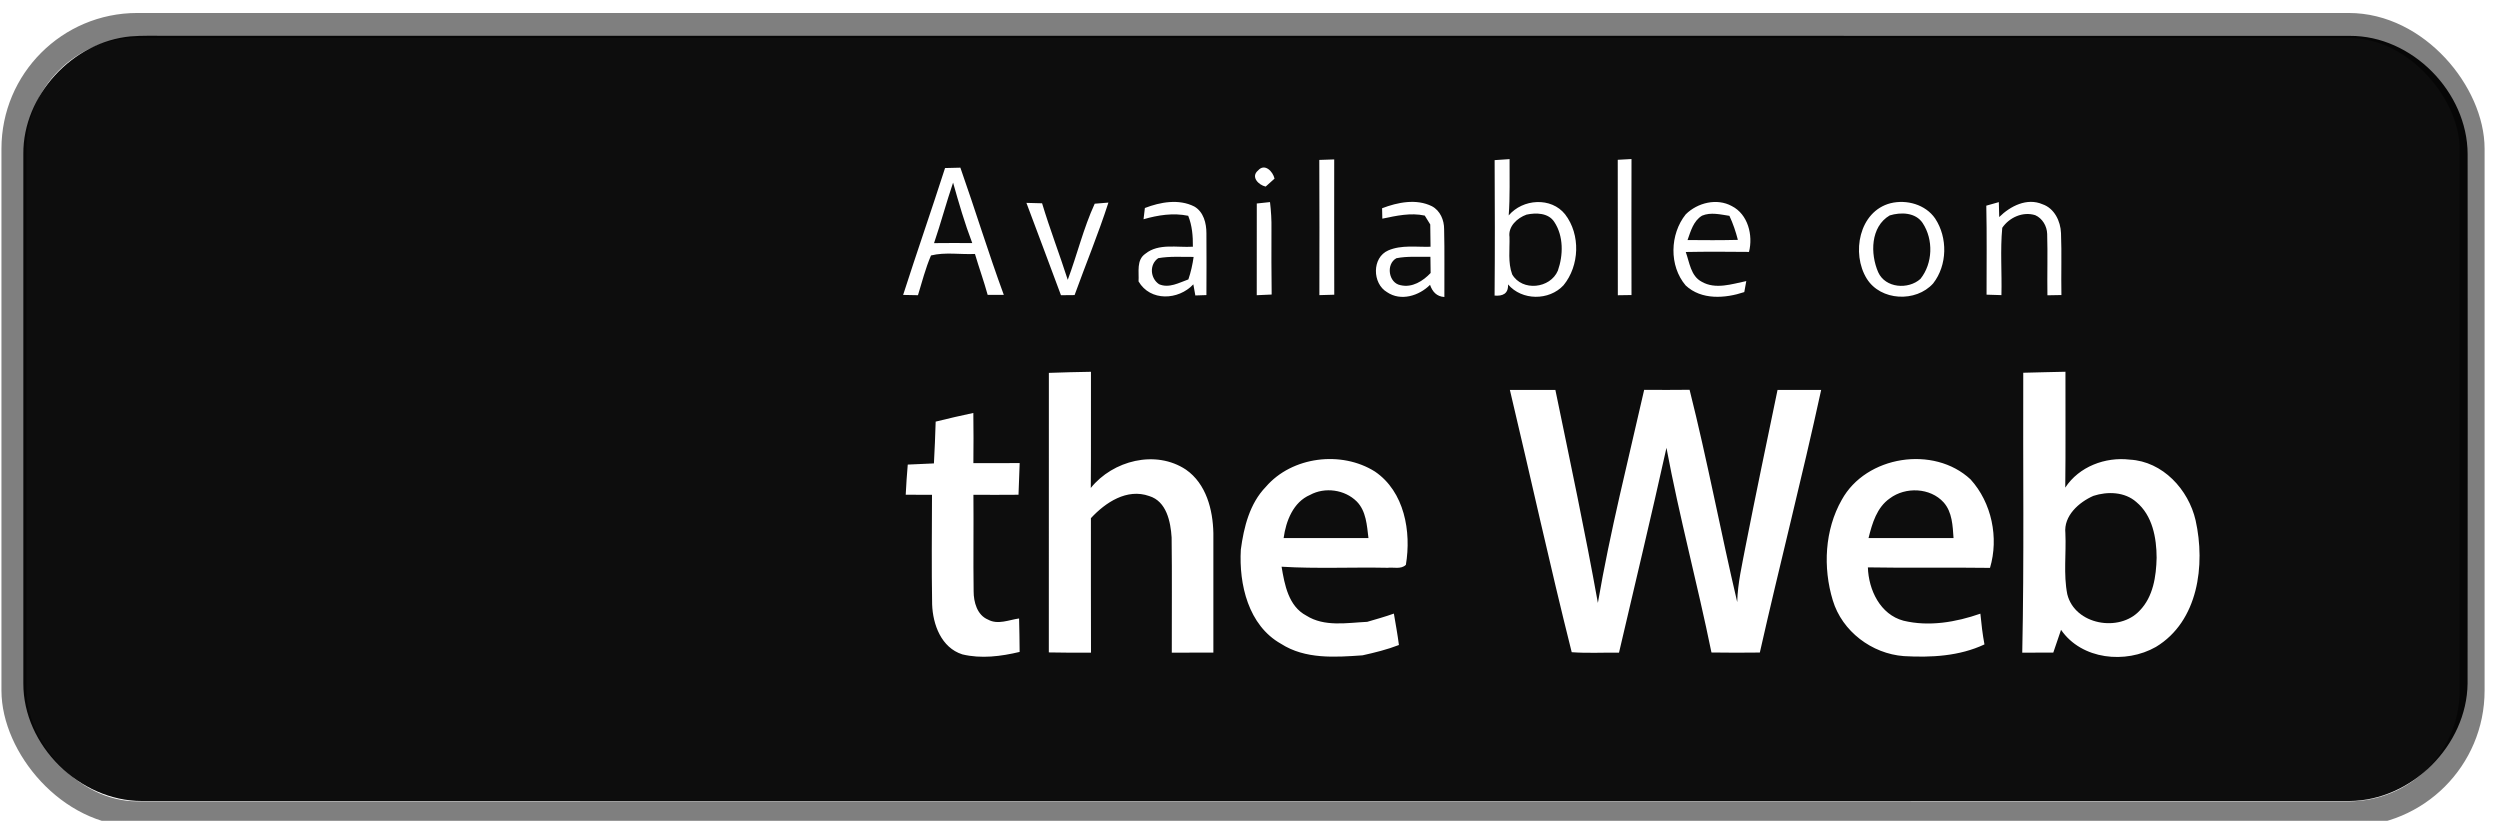 <svg xmlns="http://www.w3.org/2000/svg" xmlns:xlink="http://www.w3.or/1999/xlink" width="800" height="197pt" viewBox="0 0 600 197"><defs><radialGradient xlink:href="#a" id="b" cx="145.503" cy="128.791" fx="145.503" fy="128.791" r="70.502" gradientTransform="matrix(1.768 .043 -.039 1.617 -106.619 -85.804)" gradientUnits="userSpaceOnUse"/><linearGradient id="a"><stop offset="0" stop-color="#fff"/><stop offset="1" stop-color="#13ffff" stop-opacity=".502"/></linearGradient></defs><path fill="#0d0d0d" stroke="#fff" stroke-width="5" d="M31.13 6.24C34.08 6 37.04 6.1 40 6.09c174.67.02 349.33-.03 523.99.02 16.31-.06 30.68 14.61 30.74 30.84.02 42.37.04 84.75-.01 127.13-.2 16.21-14.56 30.55-30.8 30.66-176.65.03-353.31.03-529.96 0C17.71 194.71 3.05 180.31 3.1 164c-.01-42.36-.01-84.72 0-127.07C3 21.6 15.92 7.64 31.13 6.24z"/><path d="M150.402 40.908a81.484 81.484 0 00-7.681.385c-8.8 1.013-17.853 2.454-25.76 6.627.213.813.666 2.44.893 3.254-1.774.866-3.56 1.692-5.36 2.506 1.64 5.173-4.174 6.493-6.64 9.773.626 2.507 2.84 3.934 5.226 4.56-.667 1.32-1.32 2.64-1.934 3.973 4.44-.84 6.96-4.999 10.16-7.799.214-3.68 3.52-4.241 6.36-4.908-.067-4.746 6.787-2.332 7.773-6.718 1.867-.454 3.747-.867 5.627-1.24a95.74 95.74 0 014.254-1.175c2.107 2.08 5.453 2.908 6.44 5.948.066-.454.173-1.373.24-1.84 2.373-.8 4.76-1.614 7.027-2.707 2.494.04 4.92.547 7.307 1.254l3.68-2.72c4.546 3.292 9.985 5.771 13.025 10.731 1.72-.44 4.107-2.212 4.934.481-2.32.733-4.654 1.441-6.934 2.281.893 5.254 8.175 5.173 10.815 9.266 1.746 2.693 4.253 4.6 7.333 5.533.947-.787 2.853-2.36 3.8-3.16l-1.026-1.2c1.027.134 3.093.426 4.133.573l-.668.08c.493 2.227.867 4.481 1.254 6.734 1.8 1.827 3.427 3.813 4.933 5.893-.053 2.213-.04 4.427 0 6.64 1.734.24 3.48.467 5.227.694.16.573.48 1.706.64 2.266a21.148 21.148 0 00-1.76 4.601c1.627 2.2 2.748 4.92 5.16 6.426 2.44-.507 3.12-2.734 3.8-4.787.24.093.721.294.974.4a254.925 254.925 0 00-2.455 4.64c.974 2.507 2.16 4.935 3 7.481.4 4.587-.24 9.198.414 13.772 1.52 6.28 3.84 13.32 10.32 16.04.934-1.146 1.933-2.252 2.733-3.519 2.92-19.493-.813-40.04-10.92-57.027a13.747 13.747 0 00-2.693-2.934c.066 3.36 2.16 6.08 3.427 9.053-1 .013-3 .014-4 .027-.013 3.294-.054 6.588-.334 9.881-3.573-4.12-5.16-9.306-5.453-14.68.64.24 1.946.706 2.586.932.667-.626 1.334-1.266 2-1.892-1.586-.64-3.186-1.294-4.773-1.934 2.187-.68 4.587-.96 6.306-2.64-3.466-2.734-4.253-7.412-7.613-10.239-16.409-18.608-41.03-29.662-65.797-29.586zM160 72.281c-2.423.069-4.647 1.025-5.854 3.479l-1.76-1.867c-.546.026-1.652.066-2.198.08-.614.373-1.842 1.134-2.456 1.507-.48 1.96-.986 3.92-1.586 5.854 1.52 1.253 3.068 2.48 4.655 3.666.613-1.987 1.159-3.988 1.799-5.96 2.266 5.92 9.32 7.08 12.933 11.92-.186 4.84 3.574 8.427 7.307 10.88 2.72.2 5.346-1.147 7.972-1.774a1018.62 1018.62 0 00-5.185-2.933c.587-3.347.706-6.787 1.586-10.067.347-1.653 1.774-3.412.947-5.105-2.8-3.693-6.72-6.375-11.107-7.828-2.007-1.1-4.63-1.92-7.053-1.852zm-41.03.785c-2.49-.005-4.965.558-7.45.721-.654 3.413-4.04 2.72-6.64 2.986a112.875 112.875 0 00-2.706 5.387 270.878 270.878 0 00-4.547-1.867c1.187 4.587 6.92 4.521 10.48 6.428 5.107 8.213-4.466 16.985-.84 25.572-1.613 2.333-3.295 4.653-4.535 7.213-2.733 4.613-2.132 10.161-2.586 15.281.467 5.107 2.667 9.854 4 14.774.52 2.413 2.693 3.812 4.28 5.505-1.56-3.973-2.812-8.107-3.092-12.4 2.36 2.627 2.56 6.347 3.732 9.533 2.227 2.707 2.48 6.148 2.174 9.508 3.134 2.693 6.52 5.093 9.787 7.613 4.734 2.92 10.573 3.453 15.2 6.586 2.573 1.76 3.614 4.841 5.494 7.201 1.986 1.054 4.12 1.787 6.213 2.614 1.626-.32 3.252-.627 4.892-.92-.106 2.426-.226 4.866-.346 7.293-1.346.56-2.708 1.106-4.054 1.68a68.547 68.547 0 00-1.373 6.16c5.866 3.24 10.214 8.333 15.281 12.56-.067 1.147-.227 3.44-.307 4.586 16.854-2.653 33.333-9.48 46.04-21.027 2.186-3.64 3.906-7.6 6.599-10.934-.88-.867-1.76-1.719-2.627-2.572-4.773 1.453-9.532 3.16-14.545 3.44-1.72-1.4-2.694-4.627-5.348-4.294-5.293.414-10.452-.92-15.199-3.146-5.573.427-11.187 2.306-16.707.812-2.466.534-4.266 2.495-6.066 4.121a161.83 161.83 0 00-5.707-.427c-.947-.547-1.893-1.08-2.826-1.627.093-2.294.199-4.6.279-6.893-2.693-1.173-5.548-1.827-8.494-1.867.52-2.413 1.32-4.852.867-7.332-2.853-1.8-4.813 1.64-6.973 2.986-1.813-1.013-3.667-2-5.334-3.24-1.96-3.693-.586-7.92 1.934-10.934 1.427-.373 2.853-.772 4.28-1.199 2.613 1.36 5.52 1.906 7.96-.174 4.773.907 6.386 6.067 10.666 7.6-.56-2.413-1.426-4.732-2.066-7.12.813-4.092 4.734-6.106 7.428-8.853-.067-5.48 3.612-9.667 6.892-13.627 2.96-1.146 5.84-2.44 8.613-3.96l-.107-2.52-3.572.693c-.267-.826-.788-2.48-1.041-3.32-1.947 1.107-3.88 2.24-5.987 3.014 2.36-3.974 6.975-4.8 10.895-6.412 1.08 1.72 2.012 3.598 3.492 5.025 1.613.053 3.227 0 4.84-.147-2.827-3.32-6.892-5.4-9.186-9.16-1.84-2.72-4.453-4.76-7.013-6.746-.907-.093-2.707-.266-3.614-.36-2.08-1.866-4.561-3.174-7.054-4.374.053-.24.161-.733.215-.986 2.226.173 4.358.96 6.558 1.347.867-1.56 1.748-3.094 2.654-4.64-5.56-4.374-10.48-13.307-18.76-10.614 1.8 4.254 6.28 5.44 10.08 7.147-.373 2.693-2.32 4.68-3.08 7.2.014 3.28-.079 6.613.868 9.786-.627 2.6-.92 5.254-1.32 7.88-1.974-1.88-3.387-4.212-3.6-6.985a57.763 57.763 0 00-5.895-1.987c-.426-.613-1.252-1.841-1.666-2.441 1.174-6.28 6.44-10.026 11.053-13.813-1.933-1.56-4.374-1.706-6.707-2.066a294.256 294.256 0 00-.478-4.934c-2.32.747-2.176 3.254-2.922 5.08-.427-.106-1.292-.334-1.72-.44.854-4.48-1.733-7.613-4.96-10.253-.587.093-1.773.252-2.36.332-.4.373-1.173 1.148-1.56 1.522 1.747 2.28 3.428 4.6 4.895 7.08-4.134-1.214-7.122-4.52-10.442-7.067-3.173-2.613-2.413-7.16-4.16-10.547-.357-.026-.712-.04-1.068-.04zm77.376 7.121c2.293 4.587 2.561 12.067 9.068 12.68-1.373-1.893-2.827-3.721-4.32-5.521 2.24 1.16 4.48 2.308 6.746 3.441a26.594 26.594 0 00-.387-5.04c-3.747-1.748-7.52-3.466-11.107-5.56zm-11.147 1.293c-1.546 1.24-3.08 2.48-4.6 3.747.534 1.266 1.08 2.534 1.614 3.8.547.347 1.627 1.027 2.174 1.373 1.893-1.92 3.16-4.28 3.746-6.906-.734-.507-2.2-1.507-2.934-2.014zm-38.937 82.807a12.347 12.347 0 00-2.596.193c3.733 2.054 8.227 2.386 11.613 5.2a98.104 98.104 0 015.934-.948l-2.094 1.348c2.347.587 4.735 1.053 7.149 1.293-.054-.613-.176-1.826-.229-2.44-.587-.266-1.759-.813-2.332-1.093-6.043.712-11.475-3.384-17.445-3.553z" transform="scale(.75)" fill="url(#b)"/><path fill="#fff" d="M316.63 38.38c1.19-.05 2.38-.09 3.58-.12-.01 10.82-.02 21.64.01 32.47-.89.02-2.68.07-3.57.1 0-10.82.05-21.64-.02-32.45zM358.71 38.43l3.59-.24c-.04 4.5.13 9.01-.21 13.51 3.36-3.99 10.21-4.48 13.56-.23 3.71 4.86 3.45 12.29-.41 17-3.46 3.73-9.99 3.7-13.31-.21.11 2.25-1.3 2.84-3.23 2.68.09-10.83.07-21.67.01-32.51zM388.26 38.35l3.3-.18c-.02 10.88-.03 21.76 0 32.64-1.1.01-2.19.03-3.28.05-.01-10.84.01-21.67-.02-32.51zM226.81 40.33l3.68-.09c3.57 10.14 6.71 20.43 10.42 30.52-1.3.02-2.58.02-3.87.01-.91-3.31-2.08-6.53-3.05-9.82-3.5.17-7.14-.49-10.55.36-1.32 3.08-2.15 6.34-3.13 9.54-1.19-.03-2.38-.05-3.56-.07 3.27-10.18 6.79-20.27 10.06-30.45zM301.94 40.91c1.59-1.82 3.56.24 3.95 1.96-.72.63-1.42 1.27-2.13 1.91-1.71-.37-3.65-2.35-1.82-3.87z"/><path fill="#0d0d0d" d="M224.17 58.35c1.64-4.81 2.94-9.72 4.57-14.52 1.37 4.88 2.79 9.76 4.6 14.51-3.06-.03-6.12-.02-9.17.01z"/><path fill="#fff" d="M246.34 48.69c1.25.03 2.5.07 3.76.1 1.86 6.19 4.19 12.22 6.16 18.37 2.26-6.05 3.77-12.41 6.47-18.27.82-.07 2.46-.2 3.29-.27-2.42 7.5-5.44 14.79-8.12 22.2l-3.27.03c-2.76-7.38-5.5-14.78-8.29-22.16zM301.63 48.84c1.05-.11 2.11-.23 3.17-.34.26 2.15.39 4.33.35 6.5-.01 5.23-.03 10.46.05 15.69-1.19.06-2.39.11-3.58.16.01-7.34 0-14.67.01-22.01zM331.7 49.98c3.74-1.43 8.2-2.34 11.95-.49 2 1.05 2.96 3.35 2.94 5.53.14 5.42.02 10.84.06 16.26-1.86-.11-2.88-1.28-3.44-2.92-2.63 2.64-7.02 4.01-10.32 1.76-3.55-2.07-3.66-8.29.27-10.01 3.18-1.39 6.79-.78 10.17-.89-.03-1.78-.05-3.57-.07-5.35-.33-.53-.99-1.59-1.32-2.13-3.43-.74-6.84.05-10.18.74-.02-.63-.04-1.87-.06-2.5zM453.74 48.77c3.86-.94 8.37.3 10.69 3.66 3.05 4.61 2.95 11.22-.48 15.6-4.14 4.6-12.59 4.2-15.92-1.14-3.76-6.04-1.88-16.17 5.71-18.12z"/><path fill="#0d0d0d" d="M145.31 48.91c2.47 1.26 5.1 2.42 6.21 5.2-.6.47-1.2.94-1.8 1.4-1.39-1.26-2.76-2.53-4.2-3.73-.05-.72-.16-2.15-.21-2.87z"/><path fill="#fff" d="M274.77 49.92c3.71-1.43 8.15-2.24 11.86-.36 2.23 1.28 2.92 4.03 2.91 6.44.01 4.94.05 9.88 0 14.82-.66.02-2 .07-2.66.09-.12-.67-.36-2.01-.48-2.67-3.57 3.83-10.33 4.15-13.15-.7.15-2.27-.57-5.14 1.65-6.65 3.16-2.56 7.62-1.43 11.39-1.68.03-2.53-.17-5.06-1.12-7.42-3.61-.75-7.24-.17-10.72.83l.32-2.7zM404.58 51.44c2.81-2.79 7.48-3.96 11.06-1.98 3.89 1.97 5.13 7.01 4.12 11-5.06-.05-10.13-.08-15.18.02.91 2.49 1.19 5.76 3.83 7.14 3.31 1.91 7.24.55 10.7-.16l-.48 2.64c-4.58 1.53-10.28 1.96-14.07-1.59-4.02-4.72-3.8-12.31.02-17.07zM476.71 49.36c.75-.21 2.26-.64 3.01-.85.02.89.07 2.68.09 3.58 2.66-2.62 6.65-4.69 10.39-3.07 2.85.97 4.34 4.07 4.44 6.93.2 4.95 0 9.9.1 14.86-.84.02-2.52.05-3.36.06-.08-4.91.09-9.83-.06-14.75-.06-1.86-1.14-3.72-2.87-4.48-2.97-.93-6.21.54-7.91 3.03-.51 5.36-.06 10.78-.2 16.16-1.2-.04-2.39-.07-3.57-.11 0-7.12.09-14.24-.06-21.36z"/><path fill="#0d0d0d" d="M366.37 51.51c2.27-.49 5.23-.44 6.65 1.74 2.26 3.4 2.18 7.97.87 11.7-1.83 4.32-8.56 5.05-10.97.9-1.05-2.85-.56-5.98-.64-8.96-.37-2.56 1.89-4.6 4.09-5.38zM408.49 51.76c2.1-.89 4.41-.28 6.57.04.87 1.85 1.52 3.79 2.03 5.77-4.02.1-8.05.08-12.08.04.76-2.13 1.41-4.6 3.48-5.85zM453.53 51.7c2.67-.82 6.22-.74 7.92 1.85 2.6 3.95 2.44 9.65-.54 13.38-2.91 2.62-8.42 2.23-10.14-1.59-1.93-4.42-1.86-10.93 2.76-13.64zM335.14 61.97c2.68-.53 5.44-.27 8.16-.34 0 1.3.01 2.59.05 3.89-1.83 1.94-4.43 3.58-7.2 2.93-2.9-.5-3.6-5.06-1.01-6.48zM278.17 68.21c-2.14-1.43-2.37-4.76-.19-6.25 2.8-.49 5.66-.28 8.49-.3-.26 1.84-.66 3.64-1.26 5.4-2.23.79-4.65 2.19-7.04 1.15z"/><path fill="#fff" d="M251.73 89.49c3.36-.1 6.73-.23 10.1-.26-.03 9.29.04 18.59-.04 27.88 5.28-6.59 15.57-9.25 22.85-4.39 4.86 3.39 6.46 9.62 6.57 15.25.02 9.55-.01 19.1 0 28.65-3.33.03-6.66.03-9.98.02-.02-9.22.08-18.44-.04-27.65-.24-3.78-1.22-8.68-5.38-9.94-5.34-1.9-10.5 1.54-13.99 5.31.01 10.76-.02 21.52.02 32.28-3.38.01-6.75.02-10.12-.06.02-22.36 0-44.73.01-67.09zM485.58 89.46c3.38-.06 6.75-.2 10.13-.24-.03 9.27.07 18.54-.05 27.81 3.3-5.05 9.61-7.42 15.49-6.72 7.91.43 14.1 7.17 15.8 14.59 2.37 10.69.66 24.21-9.53 30.36-7.24 4.13-17.82 3.09-22.77-4.1-.63 1.82-1.22 3.65-1.86 5.46-2.49.03-4.97.03-7.45.02.47-22.39.15-44.79.24-67.18zM394.6 93.56c3.63.03 7.27.03 10.9-.01 4.25 16.88 7.45 34.01 11.43 50.95.11-4.55 1.18-8.97 2.01-13.42 2.46-12.52 5.08-25.01 7.67-37.5 3.49 0 6.98-.01 10.47 0-4.58 21.08-9.98 41.99-14.72 63.03-3.88.05-7.75.05-11.61-.01-3.35-16.43-7.73-32.64-10.8-49.12-3.64 16.42-7.57 32.78-11.39 49.16-3.79-.05-7.58.17-11.35-.11-5.24-20.87-9.85-41.98-14.84-62.95 3.64 0 7.28-.01 10.92.01 3.51 17.01 7.13 34.01 10.2 51.11 2.94-17.2 7.26-34.13 11.11-51.14zM224.56 101.19c3-.76 6.02-1.43 9.04-2.08.06 4.02.05 8.03.01 12.05 3.7-.02 7.4-.02 11.11-.02-.09 2.53-.19 5.07-.28 7.6-3.61.03-7.21.03-10.82.01.07 7.72-.06 15.45.05 23.17 0 2.57.84 5.71 3.45 6.78 2.36 1.31 5.01.07 7.46-.27.07 2.68.11 5.35.13 8.03-4.46 1.07-9.25 1.68-13.75.59-5.06-1.61-7.09-7.17-7.25-12.03-.15-8.75-.06-17.52-.03-26.27-2.11.01-4.21.01-6.31-.01.12-2.42.28-4.83.49-7.24 2.09-.1 4.18-.2 6.28-.28.16-3.35.34-6.69.42-10.03zM303.81 116.83c6.27-7.28 18.12-8.73 26.17-3.66 7.1 4.82 8.77 14.43 7.43 22.39-1.17 1.14-2.94.53-4.38.71-8.48-.18-16.98.26-25.45-.26.72 4.33 1.66 9.48 5.93 11.73 4.36 2.77 9.76 1.73 14.62 1.5 2.13-.63 4.29-1.22 6.4-1.98.42 2.51.89 5.01 1.21 7.54-2.83 1.1-5.78 1.82-8.74 2.48-6.59.46-13.74.97-19.56-2.77-7.84-4.41-10.12-14.26-9.64-22.62.72-5.38 2.11-11.04 6.01-15.06zM442.02 119.96c5.83-10.61 22.1-13.13 30.91-4.91 5.09 5.6 6.82 14.03 4.67 21.24-9.77-.14-19.54.06-29.31-.12.17 5.4 2.95 11.31 8.55 12.8 6.12 1.47 12.58.36 18.45-1.69.24 2.47.52 4.94.98 7.38-6.02 2.83-12.8 3.18-19.33 2.81-7.69-.57-14.83-5.94-17.07-13.39-2.39-7.86-1.95-16.9 2.15-24.12z"/><path fill="#0d0d0d" d="M314.43 118.77c3.54-1.93 8.32-1.27 11.18 1.58 2.28 2.3 2.45 5.75 2.82 8.78-6.78.01-13.57 0-20.36.01.56-4.09 2.3-8.64 6.36-10.37zM453.56 119.61c3.76-2.82 9.71-2.59 12.92.97 2.07 2.34 2.16 5.6 2.37 8.56-6.8-.01-13.6 0-20.4-.01.87-3.52 1.98-7.34 5.11-9.52zM502.41 119.01c3.37-1.1 7.52-.99 10.3 1.47 3.88 3.21 4.87 8.61 4.88 13.39-.1 4.44-.82 9.35-4.06 12.67-4.89 5.29-15.57 3.42-17.38-3.92-.95-4.8-.23-9.79-.46-14.66-.43-4.17 3.23-7.41 6.72-8.95z"/><rect width="589.954" height="189.209" x="3.349" y="6.116" ry="29.581" opacity=".502" fill="none" stroke="#000" stroke-width="6" stroke-linecap="round" stroke-linejoin="round" paint-order="markers fill stroke"/></svg>
